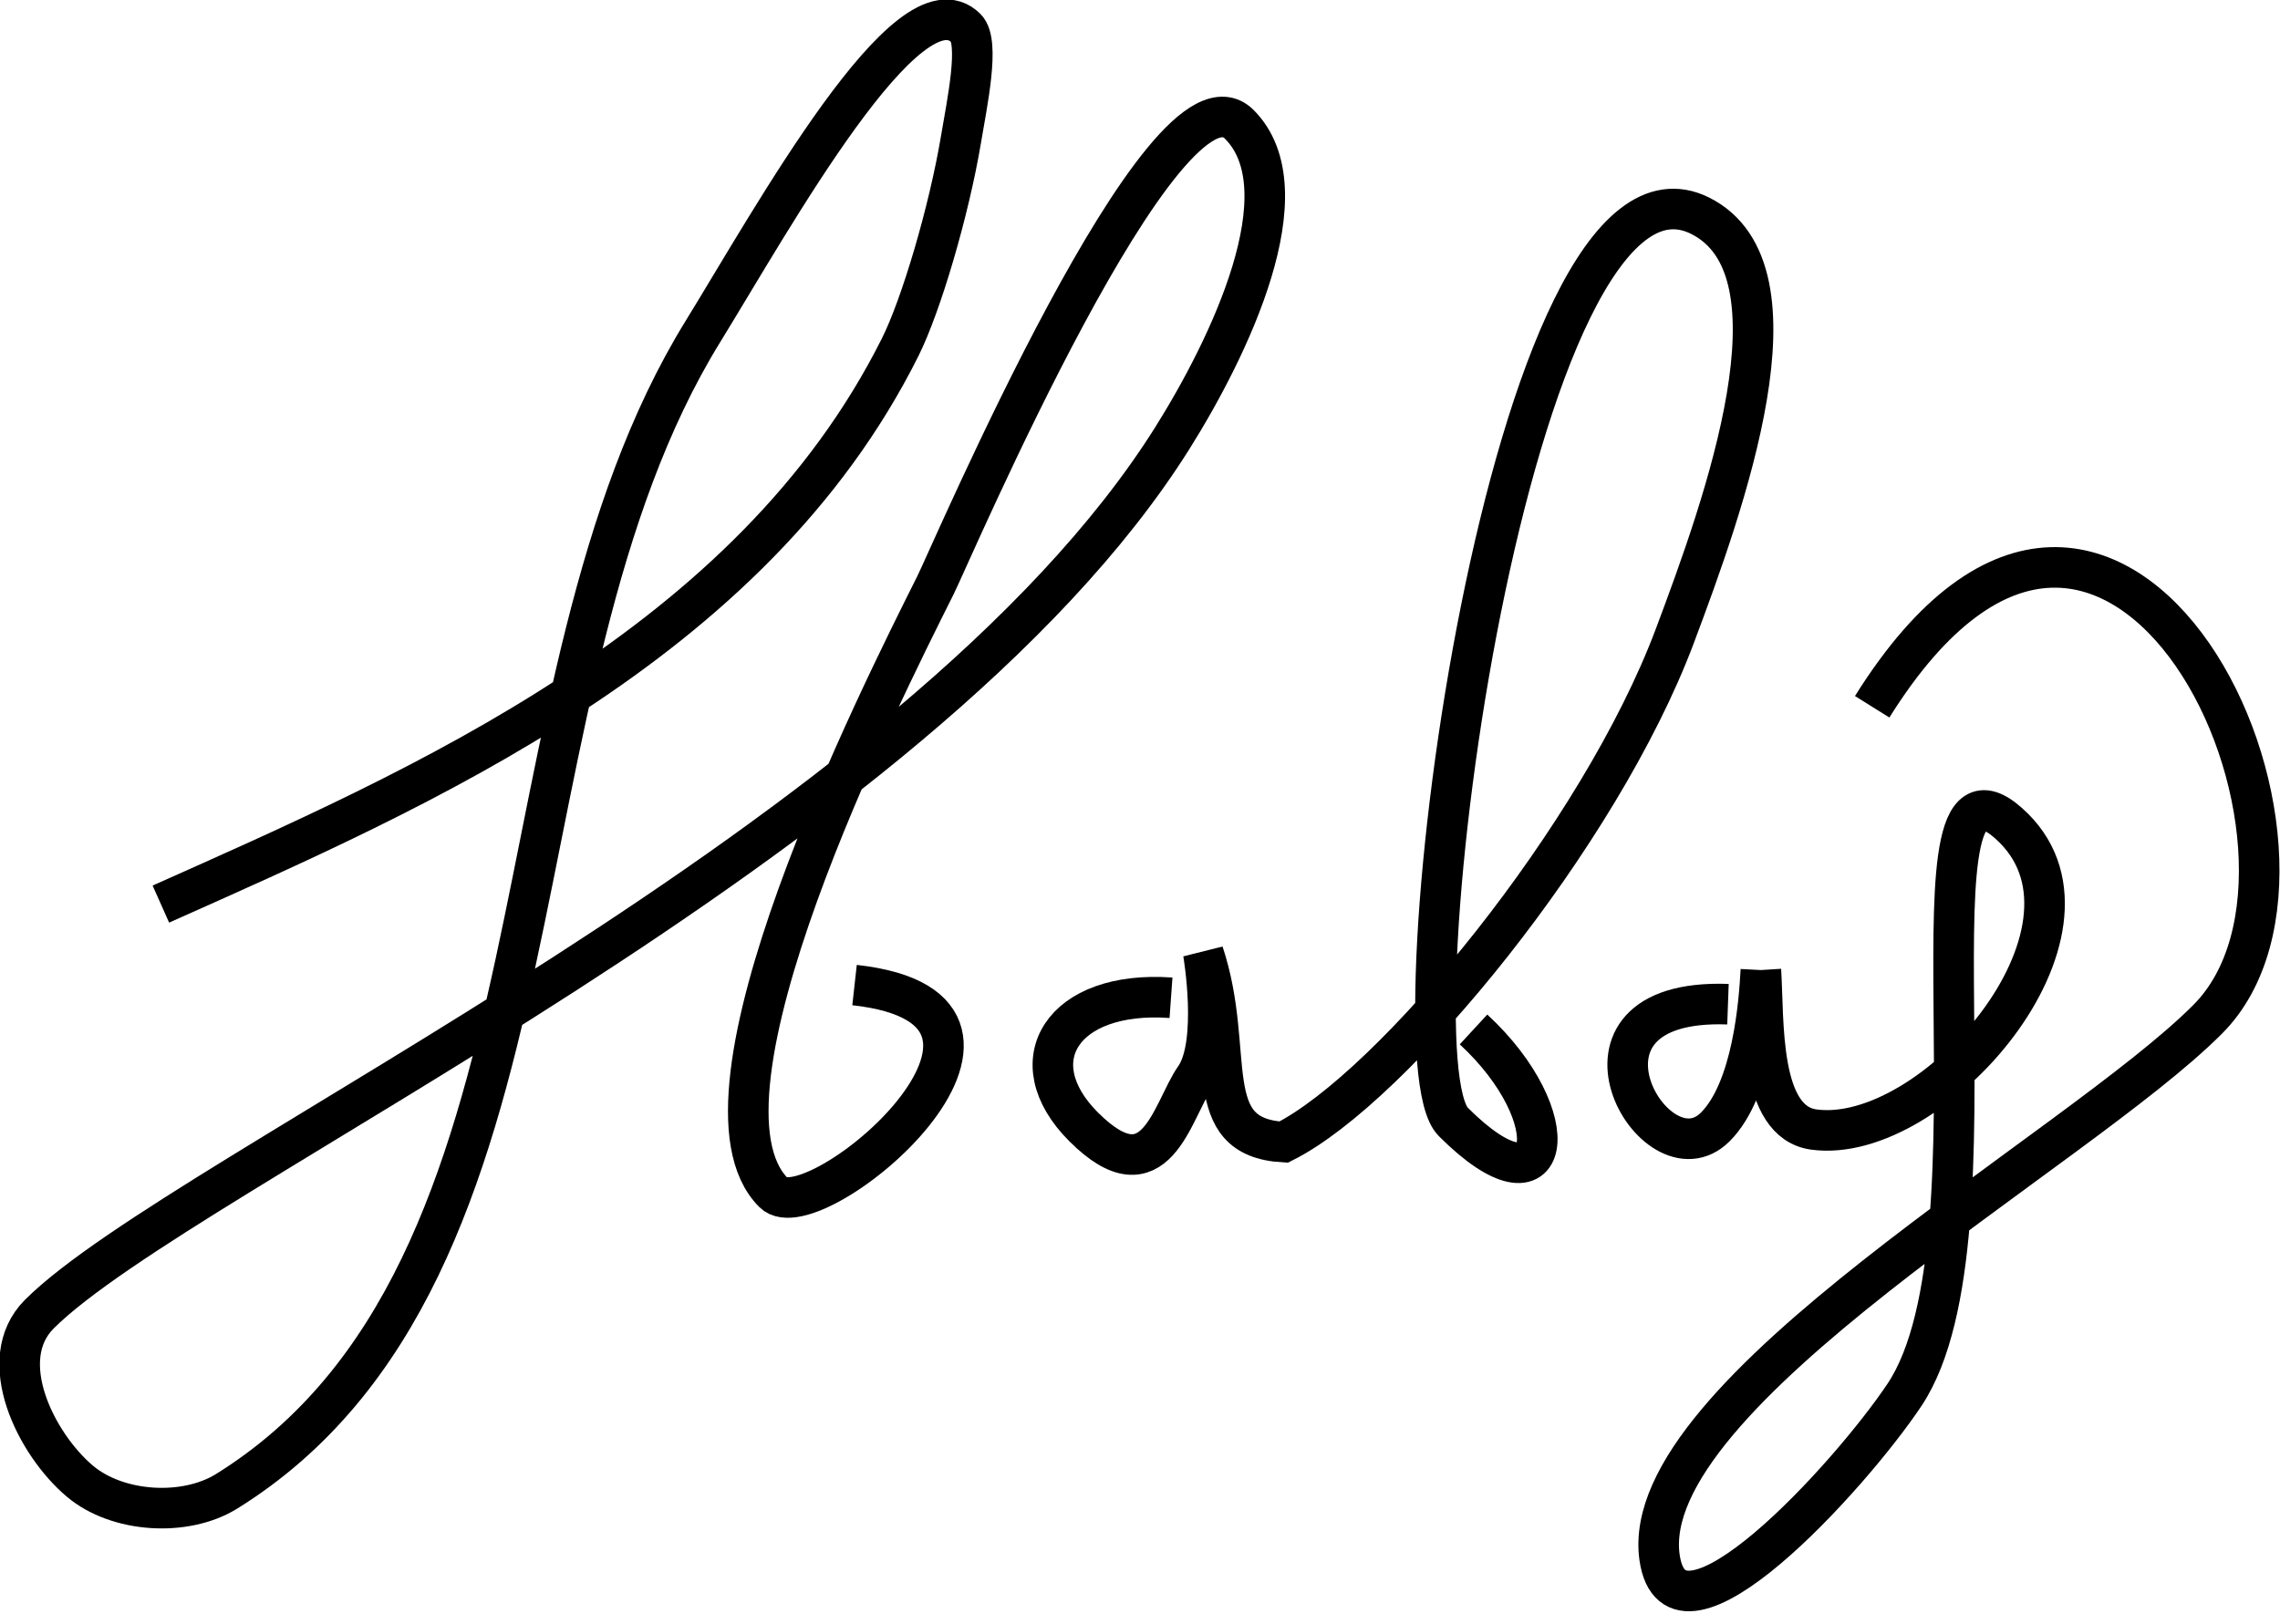 <?xml version="1.0" encoding="UTF-8" standalone="no"?>
<!-- Created with Inkscape (http://www.inkscape.org/) -->

<svg
   xmlns:dc="http://purl.org/dc/elements/1.1/"
   xmlns:cc="http://creativecommons.org/ns#"
   xmlns:rdf="http://www.w3.org/1999/02/22-rdf-syntax-ns#"
   xmlns:svg="http://www.w3.org/2000/svg"
   xmlns="http://www.w3.org/2000/svg"
   xmlns:sodipodi="http://sodipodi.sourceforge.net/DTD/sodipodi-0.dtd"
   xmlns:inkscape="http://www.inkscape.org/namespaces/inkscape"
   width="157.875mm"
   height="112.474mm"
   viewBox="0 0 157.875 112.474"
   version="1.1"
   id="svg967"
   inkscape:version="0.92.2 (5c3e80d, 2017-08-06)"
   sodipodi:docname="situ-quaoar-signature.svg">
  <defs
     id="defs961" />
  <sodipodi:namedview
     id="base"
     pagecolor="#ffffff"
     bordercolor="#666666"
     borderopacity="1.0"
     inkscape:pageopacity="0.0"
     inkscape:pageshadow="2"
     inkscape:zoom="1.4"
     inkscape:cx="392.94628"
     inkscape:cy="73.087775"
     inkscape:document-units="mm"
     inkscape:current-layer="g959"
     showgrid="false"
     inkscape:window-width="1920"
     inkscape:window-height="1017"
     inkscape:window-x="1072"
     inkscape:window-y="-8"
     inkscape:window-maximized="1" />
  <g
     inkscape:label="Layer 1"
     inkscape:groupmode="layer"
     id="layer1"
     transform="translate(-24.25,-11.105)">
    <g
       id="g959"
       transform="matrix(10.601,0,0,10.601,-796.599,-479.941)">
      <path
         sodipodi:nodetypes="ccasaaasacccc"
         inkscape:connector-curvature="0"
         id="path942"
         d="m 78.482,52.227 c 1.707,-0.761 3.856,-1.693 4.829,-3.638 0.138,-0.276 0.319,-0.891 0.397,-1.356 0.04,-0.239 0.125,-0.636 0.033,-0.728 -0.372,-0.372 -1.261,1.239 -1.72,1.984 -1.431,2.324 -0.791,6.133 -3.109,7.574 -0.272,0.169 -0.714,0.141 -0.959,-0.066 -0.286,-0.241 -0.563,-0.793 -0.265,-1.091 0.934,-0.934 5.74,-3.082 7.4,-5.722 0.372,-0.592 0.868,-1.62 0.438,-2.051 -0.481,-0.481 -1.88,2.802 -1.984,3.01 -0.367,0.733 -1.681,3.346 -1.058,3.969 0.264,0.264 1.991,-1.194 0.529,-1.356"
         style="fill:none;stroke:#000000;stroke-width:0.265px;stroke-linecap:butt;stroke-linejoin:miter;stroke-opacity:1" />
      <path
         sodipodi:nodetypes="csaccacsc"
         inkscape:connector-curvature="0"
         id="path948"
         d="m 85.08,52.839 c -0.711,-0.051 -0.999,0.415 -0.571,0.843 0.473,0.473 0.576,-0.105 0.728,-0.322 0.156,-0.223 0.054,-0.814 0.054,-0.814 0.217,0.653 -0.039,1.203 0.525,1.236 0.715,-0.358 2.066,-2.003 2.555,-3.307 0.322,-0.858 0.876,-2.39 0.165,-2.745 -1.237,-0.618 -2.041,5.491 -1.612,5.92 0.655,0.655 0.753,-0.031 0.132,-0.604"
         style="fill:none;stroke:#000000;stroke-width:0.265px;stroke-linecap:butt;stroke-linejoin:miter;stroke-opacity:1" />
      <path
         sodipodi:nodetypes="ccccasascc"
         inkscape:connector-curvature="0"
         id="path954"
         d="m 88.718,52.881 c -1.186,-0.043 -0.476,1.195 -0.083,0.802 0.246,-0.246 0.287,-0.817 0.298,-1.025 m 0,0 c 0.021,0.334 -0.016,0.994 0.347,1.042 0.78,0.104 1.985,-1.289 1.306,-1.968 -0.791,-0.791 -0.018,2.656 -0.715,3.701 -0.355,0.532 -1.498,1.787 -1.6,1.061 -0.15,-1.073 2.721,-2.652 3.58,-3.514 1.064,-1.064 -0.592,-4.601 -2.191,-2.042"
         style="fill:none;stroke:#000000;stroke-width:0.265px;stroke-linecap:butt;stroke-linejoin:miter;stroke-opacity:1" />
    </g>
  </g>
</svg>
